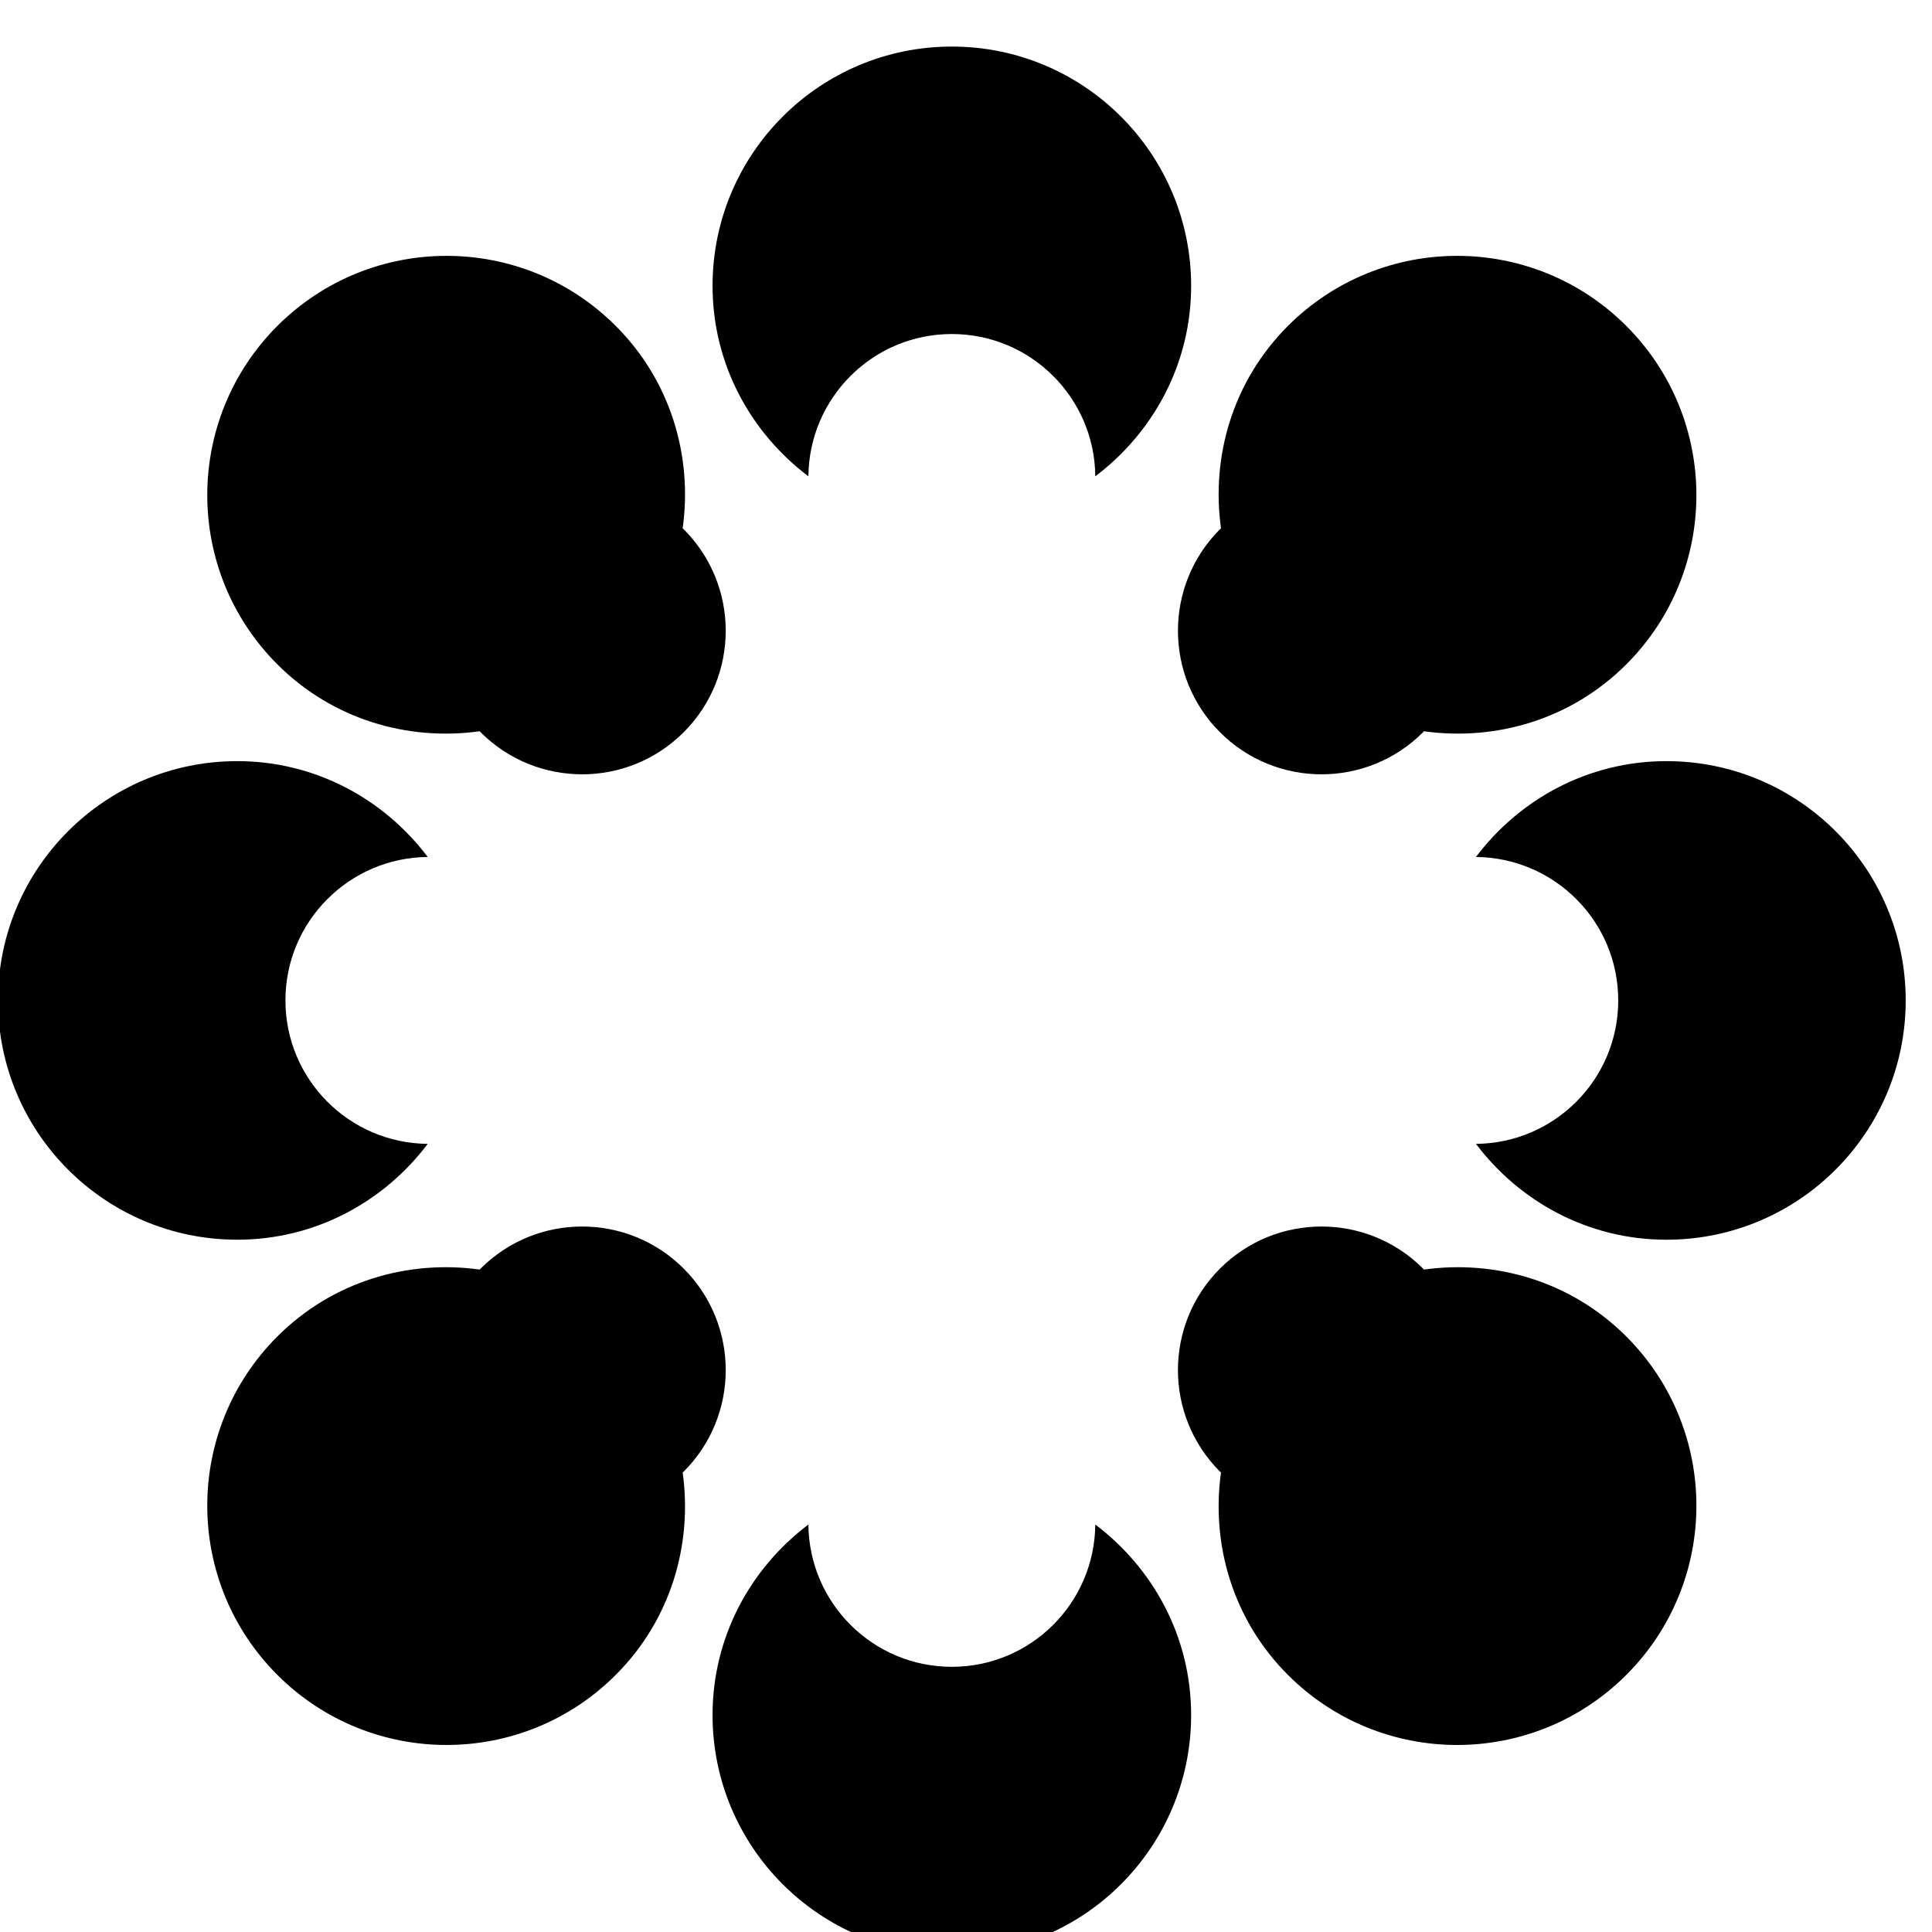 <?xml version="1.0" encoding="UTF-8"?><svg width="64" height="64" version="1.1" viewBox="5.333 -122.667 64 64" xmlns="http://www.w3.org/2000/svg" xmlns:xlink="http://www.w3.org/1999/xlink"><!--Generated by IJSVG (https://github.com/iconjar/IJSVG)--><path d="M1024,-3364.57c-121.608,0 -220.19,98.582 -220.19,220.19c0,71.856 34.934,135.058 88.188,175.25c0.666,-72.404 59.444,-130.926 132,-130.926c72.556,0 131.342,58.522 132.008,130.926c53.248,-40.192 88.188,-103.388 88.188,-175.25c-0.008,-121.608 -98.59,-220.19 -220.196,-220.19Zm132,1359.99c-0.666,72.412 -59.444,130.926 -132,130.926c-72.556,0 -131.336,-58.522 -132,-130.926c-53.256,40.192 -88.188,103.388 -88.188,175.25c0,121.608 98.582,220.19 220.19,220.19c121.608,0 220.19,-98.582 220.19,-220.19c0,-71.856 -34.934,-135.058 -88.188,-175.25Zm525.526,-702.464c-71.856,0 -135.066,34.934 -175.25,88.188c72.404,0.666 130.926,59.444 130.926,132c0,72.556 -58.522,131.342 -130.918,132.008c40.192,53.248 103.388,88.188 175.25,88.188c121.6,-0.008 220.182,-98.59 220.182,-220.196c0,-121.606 -98.582,-220.19 -220.19,-220.19Zm-1270.73,220.19c5.68434e-14,-72.558 58.522,-131.342 130.926,-132c-40.192,-53.256 -103.394,-88.188 -175.25,-88.188c-121.608,0 -220.19,98.582 -220.19,220.19c0,121.608 98.582,220.19 220.19,220.19c71.856,0 135.058,-34.934 175.25,-88.188c-72.404,-0.666 -130.926,-59.444 -130.926,-132Zm1233.84,-620.64c-85.986,-85.986 -225.404,-85.986 -311.392,0c-50.812,50.812 -70.794,120.202 -61.558,186.28c-0.292,0.286 -0.644,0.476 -0.936,0.76c-51.594,51.594 -51.594,135.256 0,186.85c51.594,51.594 135.256,51.594 186.85,0c0.292,-0.292 0.476,-0.644 0.768,-0.936c66.07,9.23 135.46,-10.752 186.272,-61.558c85.98,-85.994 85.98,-225.404 -0.008,-311.398Zm-867.388,1054.23c51.594,-51.594 51.594,-135.248 0,-186.844c-51.594,-51.596 -135.256,-51.594 -186.85,0c-0.292,0.292 -0.476,0.644 -0.76,0.928c-66.078,-9.23 -135.468,10.744 -186.28,61.564c-85.994,85.986 -85.994,225.404 0,311.392c85.986,85.986 225.404,85.986 311.392,0c50.812,-50.812 70.794,-120.202 61.558,-186.28c0.3,-0.278 0.65,-0.468 0.944,-0.76Zm0,-867.188c-0.292,-0.292 -0.644,-0.476 -0.936,-0.76c9.23,-66.07 -10.752,-135.46 -61.558,-186.28c-85.994,-85.986 -225.404,-85.986 -311.392,0c-85.994,85.994 -85.994,225.404 0,311.398c50.812,50.812 120.202,70.794 186.272,61.558c0.286,0.292 0.476,0.644 0.76,0.936c51.594,51.594 135.256,51.594 186.85,0c51.594,-51.594 51.594,-135.256 0,-186.85Zm867.388,742.838c-50.812,-50.812 -120.202,-70.794 -186.28,-61.564c-0.286,-0.292 -0.468,-0.644 -0.76,-0.928c-51.594,-51.594 -135.256,-51.594 -186.85,0c-51.594,51.594 -51.594,135.248 0,186.844c0.292,0.292 0.644,0.476 0.936,0.76c-9.23,66.078 10.752,135.468 61.558,186.28c85.986,85.986 225.404,85.986 311.392,0c85.994,-85.986 85.994,-225.404 0.008,-311.392Z" transform="scale(0.036)" fill="#000"></path></svg>